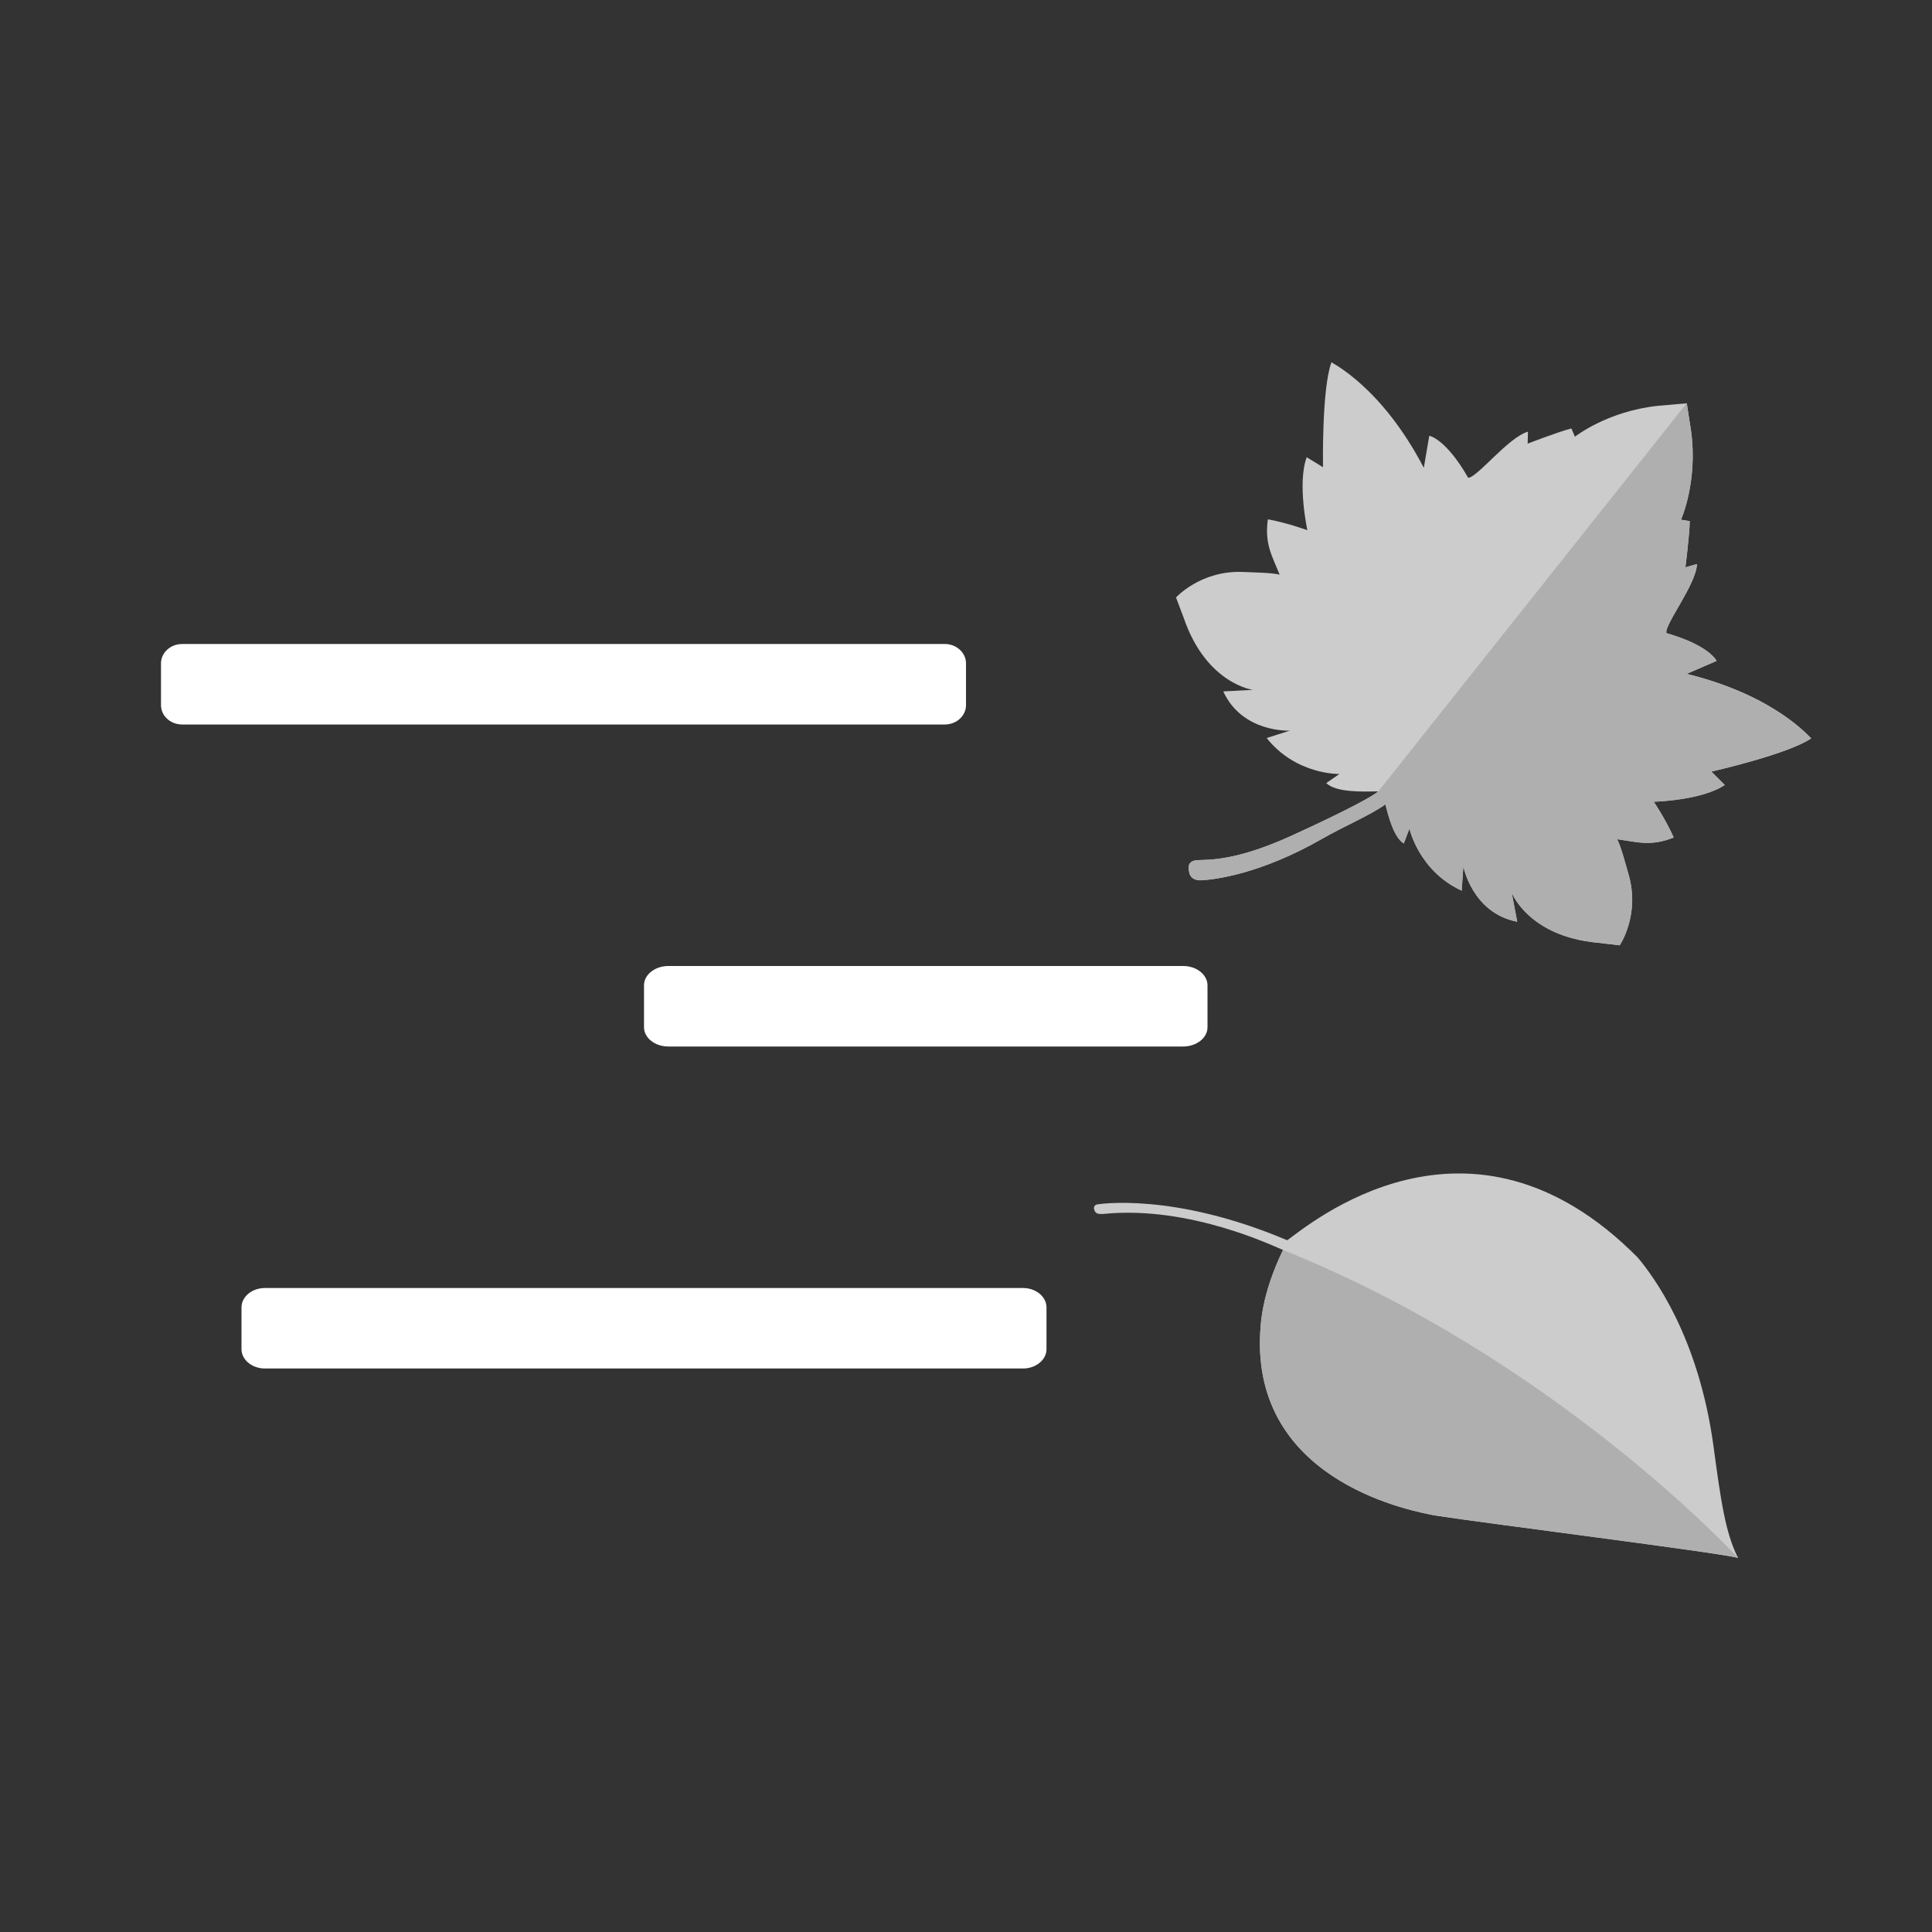 <?xml version="1.0" encoding="utf-8"?>
<!-- Generator: Adobe Illustrator 16.0.4, SVG Export Plug-In . SVG Version: 6.00 Build 0)  -->
<!DOCTYPE svg PUBLIC "-//W3C//DTD SVG 1.0//EN" "http://www.w3.org/TR/2001/REC-SVG-20010904/DTD/svg10.dtd">
<svg version="1.0" id="Layer_1" xmlns="http://www.w3.org/2000/svg" xmlns:xlink="http://www.w3.org/1999/xlink" x="0px" y="0px"
	 width="24px" height="24px" viewBox="0 0 24 24" style="enable-background:new 0 0 24 24;" xml:space="preserve">
<rect x="0" y="0" width="24" height="24" fill="#333333" stroke="none"/>
<g>
	<g>
		<path style="fill:#FFFFFF;" d="M12,8.76C12,8.893,11.881,9,11.737,9H2.263C2.118,9,2,8.893,2,8.76V8.24C2,8.108,2.118,8,2.263,8
			h9.475C11.881,8,12,8.108,12,8.24V8.76z"/>
	</g>
	<g>
		<path style="fill:#FFFFFF;" d="M13,16.76c0,0.132-0.132,0.24-0.292,0.24H3.292C3.131,17,3,16.892,3,16.76v-0.519
			C3,16.108,3.131,16,3.292,16h9.416C12.868,16,13,16.108,13,16.241V16.76z"/>
	</g>
	<g>
		<path style="fill:#FFFFFF;" d="M15,12.761C15,12.893,14.864,13,14.697,13H8.302C8.136,13,8,12.893,8,12.761V12.24
			C8,12.108,8.136,12,8.302,12h6.396C14.864,12,15,12.108,15,12.24V12.761z"/>
	</g>
	<path style="fill:#CCCCCC;" d="M21.259,9.585c0,0,0.949-0.214,1.241-0.413c-0.01,0.001-0.433-0.528-1.547-0.801
		c0.371-0.161,0.371-0.161,0.371-0.161s-0.083-0.19-0.623-0.345c-0.027-0.106,0.368-0.6,0.38-0.858
		c-0.144,0.04-0.144,0.04-0.144,0.04s0.051-0.397,0.054-0.573c-0.109-0.018-0.109-0.018-0.109-0.018s0.211-0.467,0.126-1.097
		c-0.054-0.351-0.054-0.351-0.054-0.351L20.87,5.114l0.082-0.104c0,0,0,0-0.354,0.031c-0.632,0.066-1.034,0.384-1.034,0.384
		s0,0-0.044-0.103c-0.17,0.045-0.543,0.189-0.543,0.189s0,0,0.004-0.149c-0.248,0.073-0.632,0.573-0.743,0.573
		c-0.278-0.487-0.483-0.522-0.483-0.522s0,0-0.068,0.398C17.156,4.795,16.542,4.51,16.54,4.5c-0.123,0.331-0.105,1.304-0.105,1.304
		s0,0-0.203-0.124c-0.119,0.325,0.009,0.907,0.009,0.907s-0.233-0.088-0.491-0.136c-0.044,0.309,0.056,0.46,0.146,0.688
		c-0.056-0.01-0.057-0.021-0.454-0.034c-0.527-0.022-0.833,0.317-0.833,0.317s0,0,0.097,0.258c0.282,0.818,0.86,0.89,0.86,0.89
		s0,0-0.37,0.019c0.238,0.519,0.828,0.487,0.828,0.487s0,0-0.289,0.092c0.363,0.459,0.903,0.447,0.903,0.447s0,0-0.163,0.113
		c0.124,0.118,0.447,0.106,0.646,0.103c-0.047,0.045-0.326,0.208-1.085,0.554c-0.759,0.345-1.08,0.284-1.191,0.304
		c-0.111,0.021-0.075,0.131-0.075,0.131s0,0.123,0.155,0.115c0.153-0.008,0.724-0.071,1.5-0.516
		c0.291-0.166,0.584-0.285,0.785-0.427c0.046,0.188,0.113,0.415,0.228,0.486c0.07-0.185,0.07-0.185,0.07-0.185
		s0.117,0.527,0.649,0.771c0.021-0.302,0.021-0.302,0.021-0.302s0.11,0.58,0.669,0.688c-0.069-0.363-0.069-0.363-0.069-0.363
		s0.206,0.544,1.069,0.624c0.273,0.032,0.273,0.032,0.273,0.032s0.257-0.378,0.109-0.885c-0.106-0.382-0.118-0.38-0.141-0.433
		c0.244,0.032,0.415,0.094,0.703-0.022c-0.107-0.238-0.248-0.444-0.248-0.444s0.595-0.015,0.882-0.208
		C21.259,9.585,21.259,9.585,21.259,9.585z"/>
	<g>
		<path style="fill:#AFAFAF;" d="M20.23,10.859c-0.106-0.382-0.118-0.38-0.141-0.433c0.244,0.032,0.415,0.094,0.703-0.022
			c-0.107-0.238-0.248-0.444-0.248-0.444s0.595-0.015,0.882-0.208c-0.168-0.167-0.168-0.167-0.168-0.167s0.949-0.214,1.241-0.413
			c-0.01,0.001-0.433-0.528-1.547-0.801c0.371-0.161,0.371-0.161,0.371-0.161s-0.083-0.19-0.623-0.345
			c-0.027-0.106,0.368-0.6,0.38-0.858c-0.144,0.04-0.144,0.04-0.144,0.04s0.051-0.397,0.054-0.573
			c-0.109-0.018-0.109-0.018-0.109-0.018s0.211-0.467,0.126-1.097c-0.054-0.351-0.054-0.351-0.054-0.351L20.87,5.114l0.082-0.104
			l-3.83,4.821c-0.047,0.045-0.326,0.208-1.085,0.554c-0.759,0.345-1.08,0.284-1.191,0.304c-0.111,0.021-0.075,0.131-0.075,0.131
			s0,0.123,0.155,0.115c0.153-0.008,0.724-0.071,1.5-0.516c0.291-0.166,0.584-0.285,0.785-0.427
			c0.046,0.188,0.113,0.415,0.228,0.486c0.07-0.185,0.07-0.185,0.07-0.185s0.117,0.527,0.649,0.771
			c0.021-0.302,0.021-0.302,0.021-0.302s0.11,0.58,0.669,0.688c-0.069-0.363-0.069-0.363-0.069-0.363s0.206,0.544,1.069,0.624
			c0.273,0.032,0.273,0.032,0.273,0.032S20.379,11.366,20.23,10.859z"/>
	</g>
	<path style="fill:#CCCCCC;" d="M21.283,17.946c-0.189-1.354-0.745-2.094-0.938-2.324c-2.099-2.121-4.109-0.385-4.355-0.215
		c-1.415-0.601-2.349-0.447-2.349-0.447s-0.062,0.002-0.05,0.06c0.014,0.065,0.062,0.062,0.116,0.06
		c1.083-0.11,2.147,0.417,2.232,0.448c-0.271,0.563-0.28,0.915-0.287,1.103c-0.04,1.815,1.956,2.15,2.168,2.194
		c0.67,0.104,3.511,0.459,3.771,0.528C21.435,19.045,21.379,18.66,21.283,17.946z"/>
	<g>
		<path style="fill:#AFAFAF;" d="M15.651,16.63c-0.04,1.815,1.956,2.15,2.168,2.194c0.67,0.104,3.511,0.459,3.771,0.528
			c0,0-2.267-2.469-5.653-3.825C15.668,16.091,15.659,16.442,15.651,16.63z"/>
	</g>
</g>
</svg>
